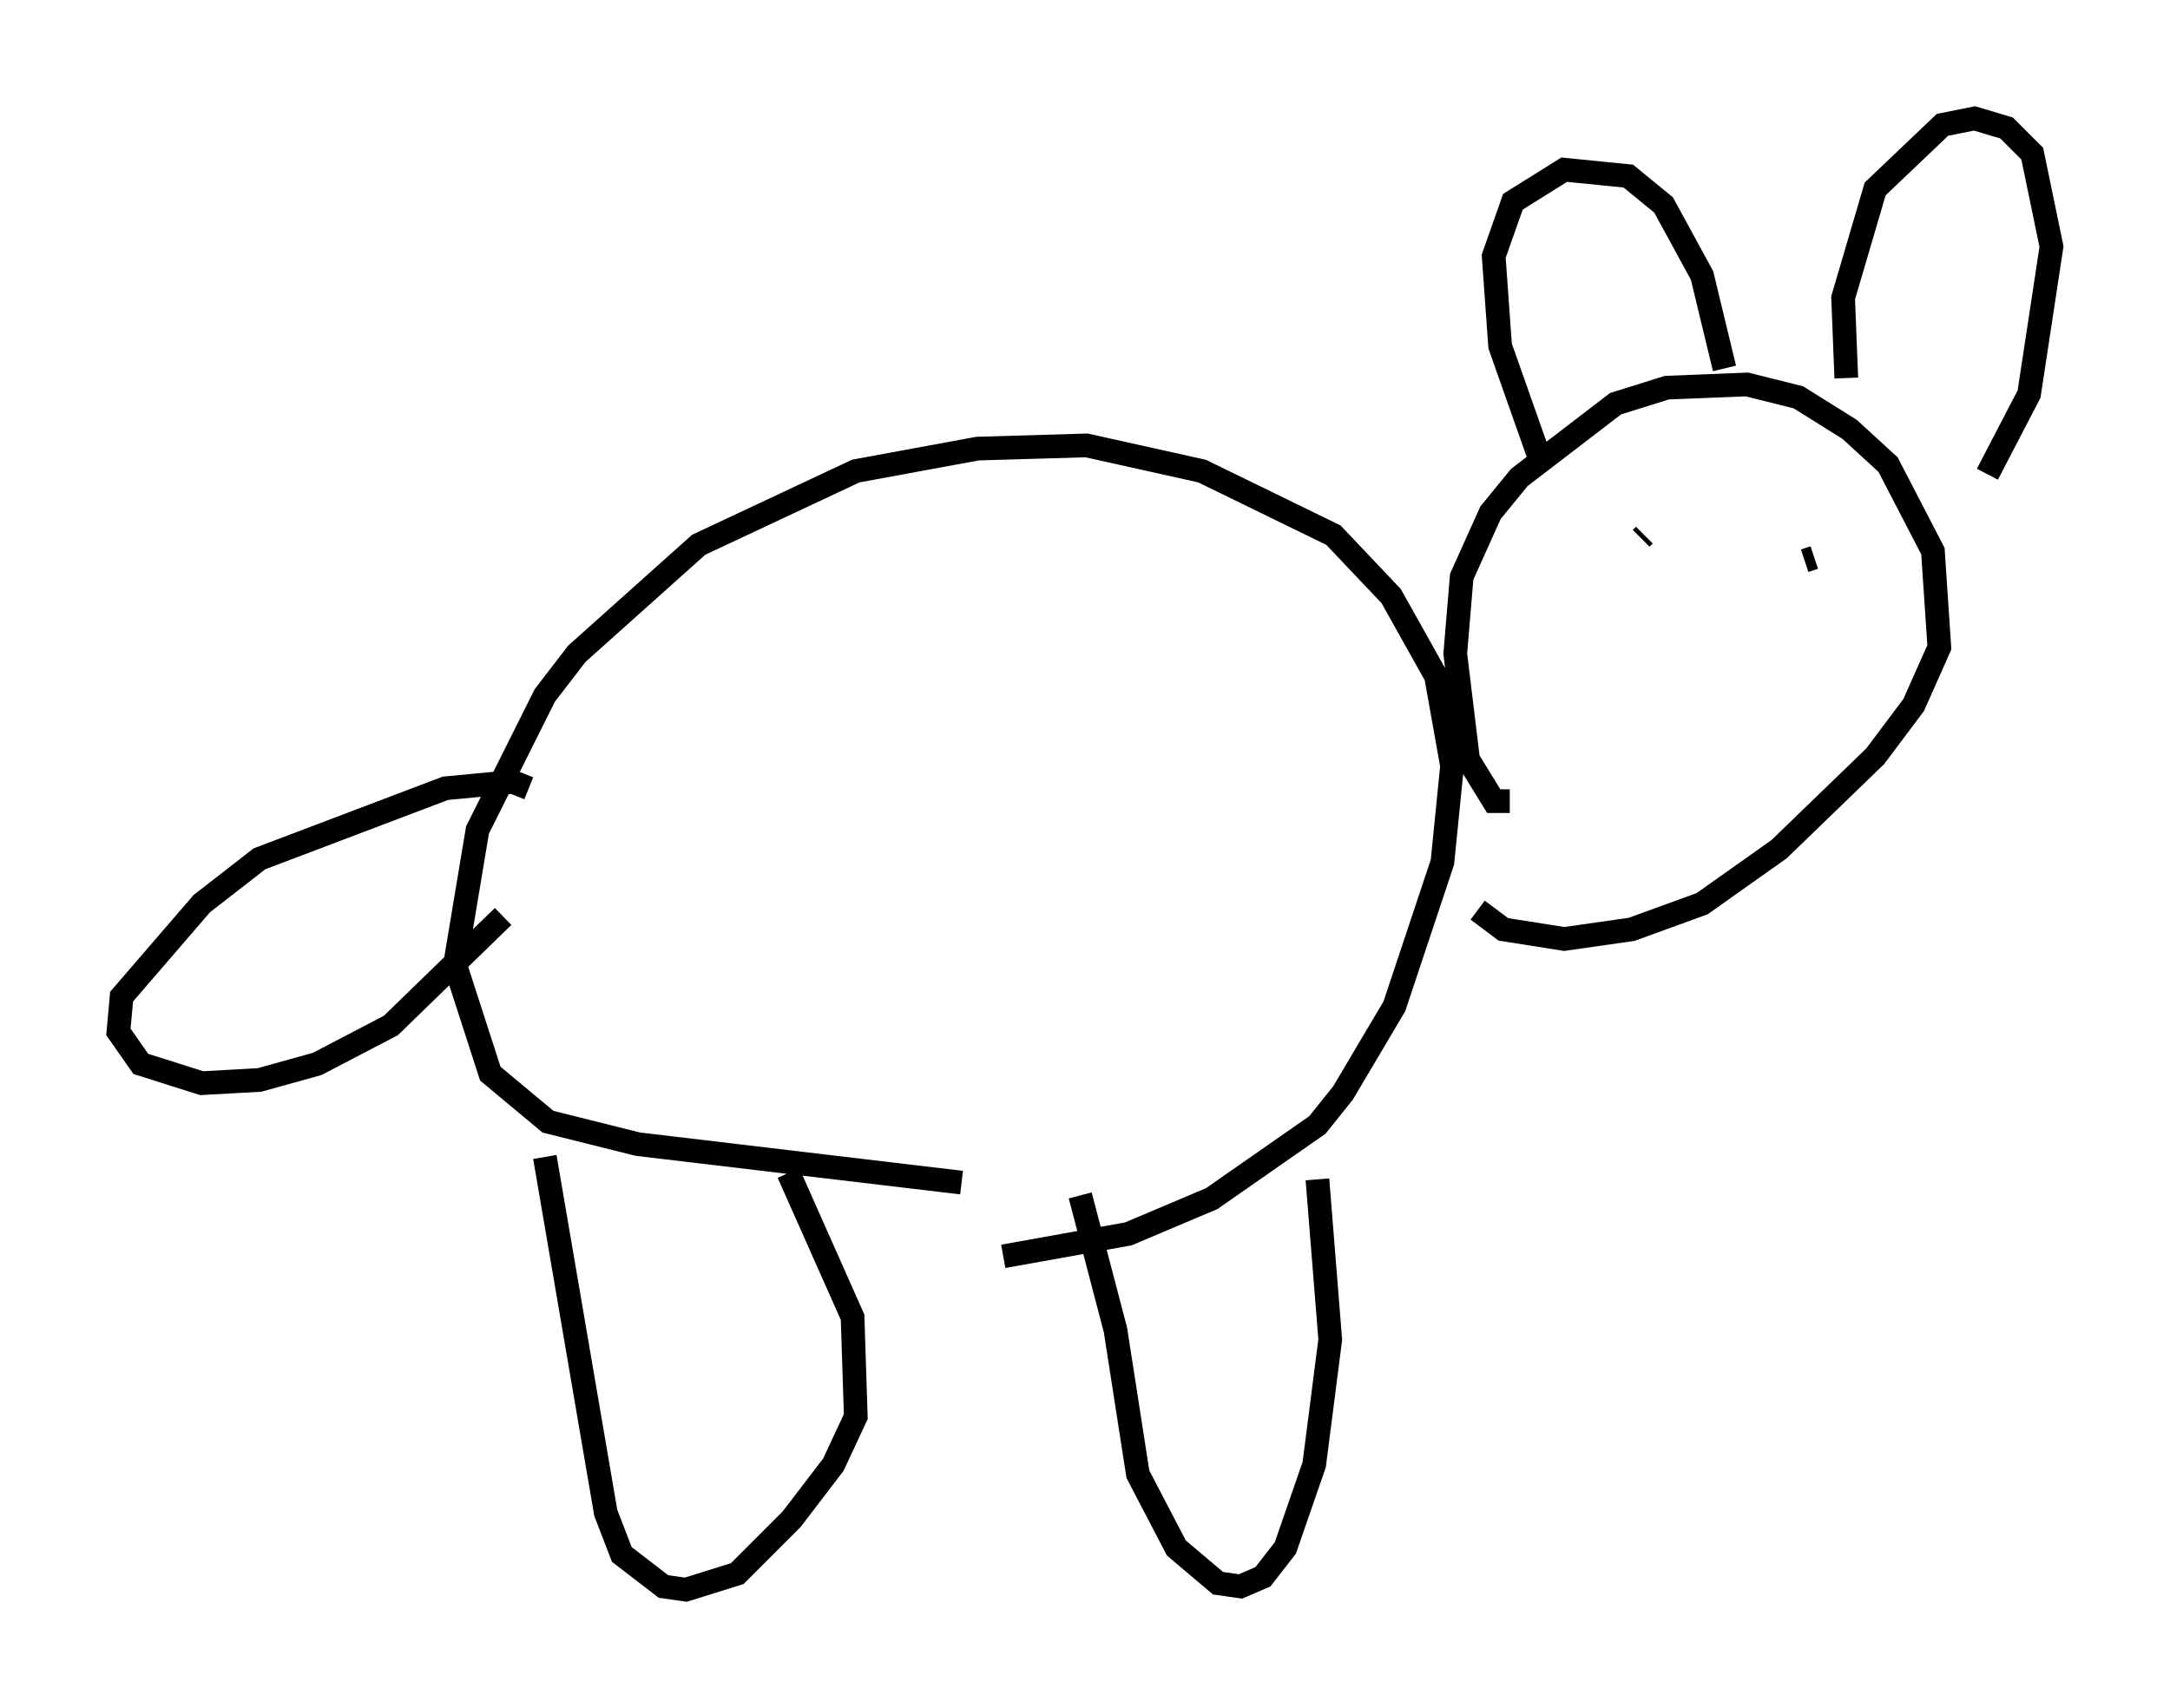 <?xml version="1.0" encoding="utf-8" ?>
<svg baseProfile="full" height="72.11" version="1.1" width="91.596" xmlns="http://www.w3.org/2000/svg" xmlns:ev="http://www.w3.org/2001/xml-events" xmlns:xlink="http://www.w3.org/1999/xlink"><defs /><rect fill="white" height="72.11" width="91.596" x="0" y="0" /><path d="M47.489, 49.925 m-6.901, 0.0 l-13.667, -1.624 -3.789, -0.947 l-2.436, -2.03 -1.488, -4.601 l0.947, -5.683 2.842, -5.683 l1.353, -1.759 5.142, -4.601 l6.631, -3.112 5.142, -0.947 l4.601, -0.135 4.871, 1.083 l5.548, 2.706 2.436, 2.571 l1.894, 3.383 0.677, 3.789 l-0.406, 4.059 -2.03, 6.089 l-2.165, 3.654 -1.083, 1.353 l-4.465, 3.112 -3.518, 1.488 l-5.277, 0.947 m-19.35, -4.195 l2.571, 15.02 0.677, 1.759 l1.759, 1.353 0.947, 0.135 l2.165, -0.677 2.3, -2.3 l1.759, -2.3 0.947, -2.03 l-0.135, -4.195 -2.706, -6.089 m12.314, 0.947 l1.488, 5.683 0.947, 6.089 l1.624, 3.112 1.759, 1.488 l0.947, 0.135 0.947, -0.406 l0.947, -1.218 1.218, -3.518 l0.677, -5.277 -0.541, -6.766 m8.119, -15.967 l-0.677, 0.0 -1.083, -1.759 l-0.541, -4.465 0.271, -3.248 l1.218, -2.706 1.218, -1.488 l4.059, -3.112 2.165, -0.677 l3.383, -0.135 2.165, 0.541 l2.165, 1.353 1.624, 1.488 l1.894, 3.654 0.271, 4.059 l-1.083, 2.436 -1.624, 2.165 l-4.059, 3.924 -3.248, 2.3 l-2.977, 1.083 -2.842, 0.406 l-2.571, -0.406 -1.083, -0.812 m2.571, -19.215 l-1.624, -4.601 -0.271, -3.789 l0.812, -2.3 2.165, -1.353 l2.706, 0.271 1.488, 1.218 l1.624, 2.977 0.947, 3.924 m5.142, 0.406 l-0.135, -3.383 1.353, -4.601 l2.842, -2.706 1.353, -0.271 l1.353, 0.406 1.083, 1.083 l0.812, 3.924 -0.947, 6.225 l-1.759, 3.383 m-14.479, 2.571 l-0.135, 0.135 m7.578, 0.541 l0.0, 0.0 m0.541, -0.677 l0.0, 0.0 m-0.541, 2.03 l0.0, 0.0 m-0.271, -1.083 l-0.406, 0.135 m-53.856, 9.607 l-0.677, -0.271 -2.842, 0.271 l-7.848, 2.977 -2.436, 1.894 l-3.383, 3.924 -0.135, 1.488 l0.947, 1.353 2.571, 0.812 l2.436, -0.135 2.436, -0.677 l3.112, -1.624 4.736, -4.601 " fill="none" stroke="black" stroke-width="1" /></svg>
